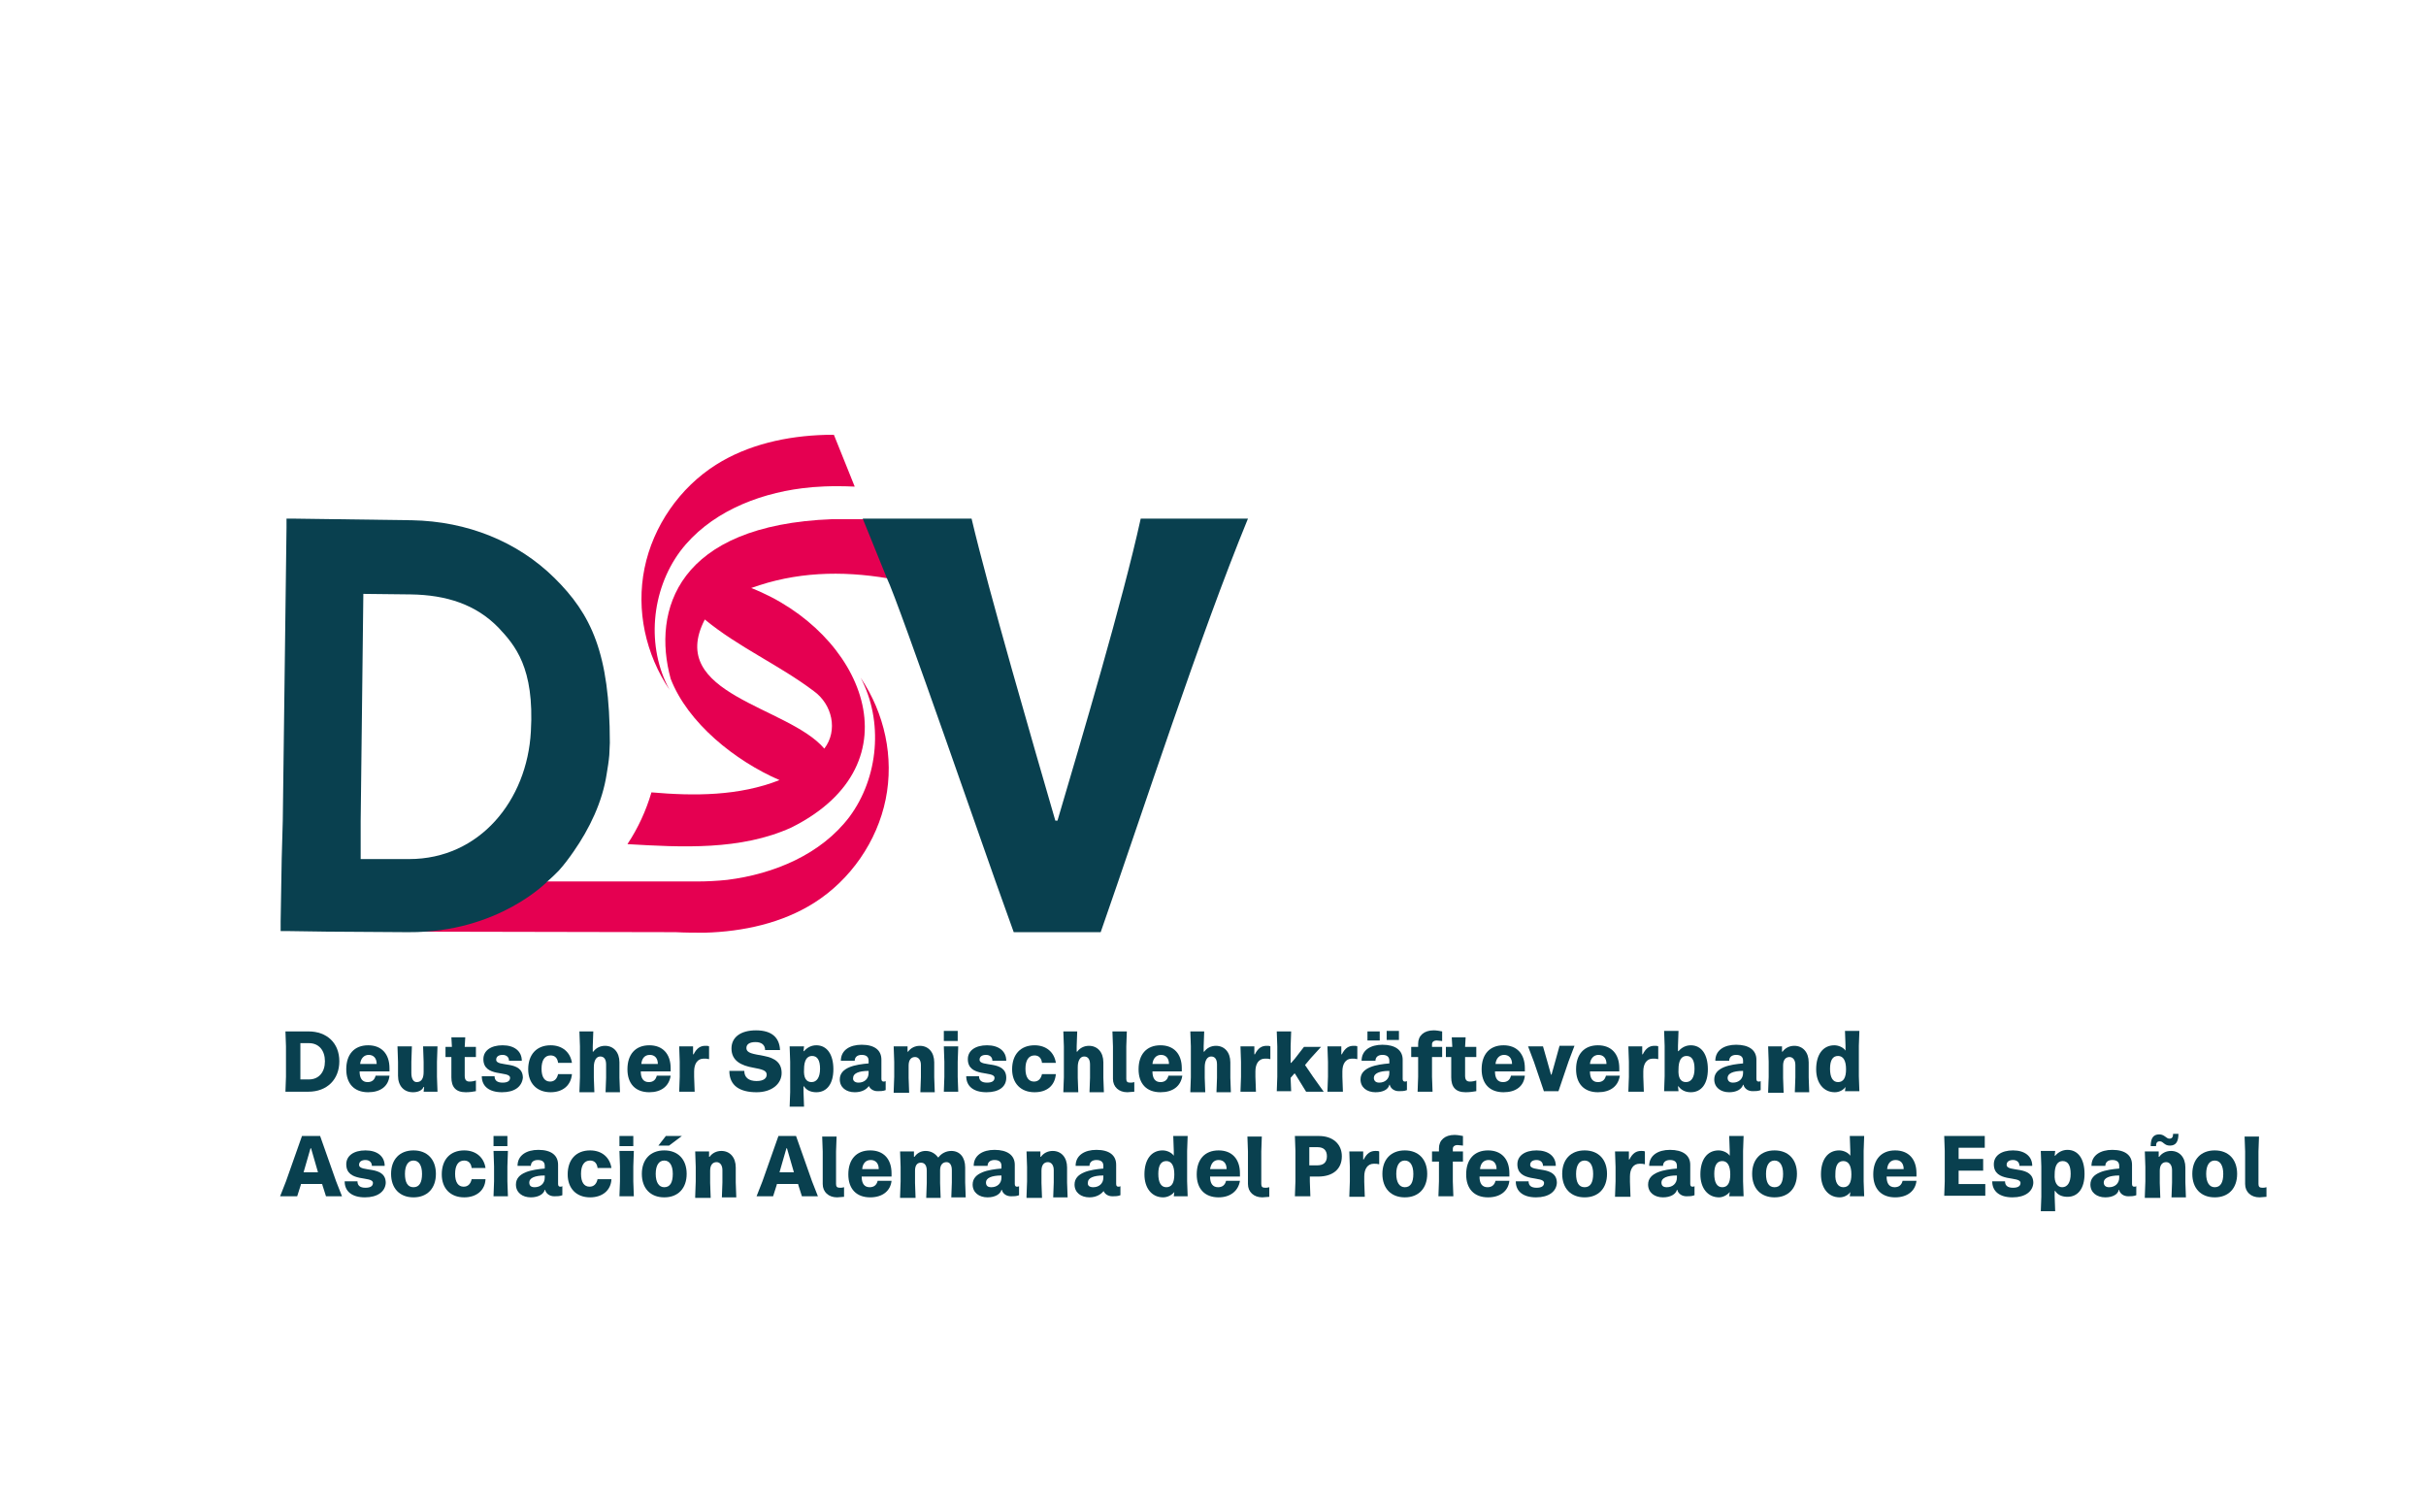 <?xml version="1.0" encoding="utf-8"?>
<!-- Generator: Adobe Illustrator 28.0.0, SVG Export Plug-In . SVG Version: 6.00 Build 0)  -->
<svg version="1.1" id="Calque_1" xmlns="http://www.w3.org/2000/svg" xmlns:xlink="http://www.w3.org/1999/xlink" x="0px" y="0px"
	 viewBox="0 0 454.7 283.3" style="enable-background:new 0 0 454.7 283.3;" xml:space="preserve">
<style type="text/css">
	.st0{fill:#020203;}
	.st1{fill:none;}
	.st2{fill:#09404F;}
	.st3{fill:#E50051;}
	.st4{fill:#FFFFFF;}
</style>
<g>
	<g>
		<path class="st2" d="M53.5,204.6l0.1-2.8v-5.7l-0.1-2.8h4.3c3.5,0,5.8,2.2,5.8,5.6c0,3.4-2.3,5.7-5.8,5.7H53.5z M56.3,202.3h1.6
			c1.9,0,3-1.4,3-3.4c0-2-1.1-3.4-3-3.4h-1.6V202.3z"/>
		<path class="st2" d="M69,204.7c-2.6,0-4.1-1.6-4.1-4.3c0-2.8,1.5-4.5,4.1-4.5c2.5,0,4,1.6,4,4.3v0.6h-5.6c0,1.3,0.5,2,1.5,2
			c0.8,0,1.3-0.4,1.5-1.2H73C72.8,203.6,71.3,204.7,69,204.7z M67.5,199.4h3.1c0-1.1-0.6-1.7-1.5-1.7
			C68.2,197.7,67.6,198.4,67.5,199.4z"/>
		<path class="st2" d="M77.4,204.7c-1.7,0-2.8-1.2-2.8-3.1V199l-0.1-2.9h2.7l-0.1,2.9l0,2.1c0,1.1,0.4,1.7,1,1.7
			c0.9,0,1.3-0.7,1.3-1.9l0-1.9l-0.1-2.9h2.7l-0.1,2.9v2.8l0.1,2.8h-2.6l0.1-0.9h-0.1C79.1,204.4,78.3,204.7,77.4,204.7z"/>
		<path class="st2" d="M87.3,204.7c-1.9,0-2.7-1-2.7-2.8v-3.8h-1.1v-1.9h1.2l-0.1-1.8h2.6l-0.1,1.8h2.1v1.9h-2.1v3.5
			c0,0.8,0.3,1.1,0.9,1.1c0.5,0,0.9-0.1,1.2-0.2v2C88.7,204.6,88,204.7,87.3,204.7z"/>
		<path class="st2" d="M94.1,204.7c-2.4,0-3.8-1.1-3.8-3h2.4c0,0.8,0.5,1.2,1.5,1.2c0.9,0,1.4-0.3,1.4-0.9c0-1.4-5,0-5-3.5
			c0-1.6,1.4-2.6,3.6-2.6c2.2,0,3.6,1.1,3.6,2.9h-2.4c0-0.7-0.5-1.1-1.2-1.1c-0.7,0-1.2,0.3-1.2,0.9c0,1.5,5,0,5,3.4
			C97.8,203.7,96.4,204.7,94.1,204.7z"/>
		<path class="st2" d="M103.2,204.7c-2.6,0-4.2-1.7-4.2-4.3c0-2.8,1.6-4.5,4.2-4.5c2.2,0,3.7,1.3,4,3.3h-2.6
			c-0.1-0.9-0.6-1.4-1.4-1.4c-1.1,0-1.7,0.9-1.7,2.5c0,1.6,0.6,2.4,1.6,2.4c0.8,0,1.3-0.5,1.5-1.4h2.6
			C107,203.5,105.4,204.7,103.2,204.7z"/>
		<path class="st2" d="M108.6,204.6l0.1-2.7v-5.8l-0.1-2.8h2.6l-0.1,2.8v1h0.1c0.5-0.7,1.3-1.1,2.2-1.1c1.6,0,2.7,1.2,2.7,3.1v2.9
			l0.1,2.7h-2.7l0.1-2.7v-2.5c0-1-0.4-1.5-1.1-1.5c-0.7,0-1.2,0.7-1.2,2v2l0.1,2.7H108.6z"/>
		<path class="st2" d="M121.7,204.7c-2.6,0-4.1-1.6-4.1-4.3c0-2.8,1.5-4.5,4.1-4.5c2.5,0,4,1.6,4,4.3v0.6h-5.6c0,1.3,0.5,2,1.5,2
			c0.8,0,1.3-0.4,1.5-1.2h2.6C125.4,203.6,123.9,204.7,121.7,204.7z M120.2,199.4h3.1c0-1.1-0.6-1.7-1.5-1.7
			C120.8,197.7,120.3,198.4,120.2,199.4z"/>
		<path class="st2" d="M127.3,204.6l0.1-2.8V199l-0.1-2.9h2.6l0,1.5h0.1c0.6-1.2,1.3-1.6,2.2-1.6c0.3,0,0.5,0,0.7,0.1l0,2.4
			c-0.4-0.1-0.6-0.1-1-0.1c-1.2,0-1.8,1-1.8,2.4v1l0.1,2.8H127.3z"/>
		<path class="st2" d="M141.8,204.7c-3.1,0-5.1-1.2-5.1-4h2.8c0,1.2,0.8,1.9,2.3,1.9c1.3,0,1.9-0.5,1.9-1.2c0-0.8-0.9-1-2.5-1.3
			c-2.3-0.4-4.1-1.3-4.1-3.6c0-2.1,1.7-3.4,4.6-3.4c3,0,4.4,1.4,4.5,3.7h-2.8c0-1-0.7-1.5-1.8-1.5s-1.7,0.4-1.7,1.1
			c0,1,1.2,1.1,3.3,1.5c2.1,0.4,3.3,1.3,3.3,3.2C146.5,203.1,144.7,204.7,141.8,204.7z"/>
		<path class="st2" d="M148,207.5l0.1-2.8V199l-0.1-2.9h2.7l-0.1,0.9h0.1c0.6-0.7,1.4-1.1,2.3-1.1c2,0,3.2,1.7,3.2,4.5
			c0,2.7-1.2,4.3-3.2,4.3c-0.9,0-1.8-0.3-2.3-1.1h-0.1v1l0.1,2.8H148z M152.1,202.8c1,0,1.6-0.9,1.6-2.5c0-1.6-0.5-2.4-1.5-2.4
			c-1,0-1.5,0.9-1.5,2.5C150.6,202,151.1,202.8,152.1,202.8z"/>
		<path class="st2" d="M160.2,204.7c-1.6,0-2.8-0.9-2.8-2.4c0-2.3,3-2.8,5.4-3v-0.5c0-0.7-0.4-1.1-1.3-1.1c-0.9,0-1.3,0.5-1.3,1.1
			h-2.6c0-2,1.7-3,3.9-3c2.4,0,3.7,1,3.7,2.8v3.6c0,0.4,0.2,0.5,0.4,0.5c0.1,0,0.3,0,0.4-0.1v1.7c-0.5,0.2-1,0.2-1.5,0.2
			c-0.9,0-1.5-0.5-1.7-1.1v-0.1H163C162.5,204.2,161.5,204.7,160.2,204.7z M160.9,202.9c1.1,0,1.9-0.7,1.9-1.8v-0.4
			c-1.9,0-2.9,0.5-2.9,1.3C159.8,202.5,160.2,202.9,160.9,202.9z"/>
		<path class="st2" d="M167.5,204.6l0.1-2.8V199l-0.1-2.9h2.6l0,1h0.1c0.5-0.7,1.3-1.1,2.2-1.1c1.6,0,2.7,1.2,2.7,3.1v2.8l0.1,2.8
			h-2.7l0.1-2.8v-2.3c0-1-0.5-1.5-1.1-1.5c-0.7,0-1.2,0.5-1.2,1.6v2.3l0.1,2.8H167.5z"/>
		<path class="st2" d="M176.9,204.6l0.1-2.8V199l-0.1-2.9h2.7l-0.1,2.9v2.8l0.1,2.8H176.9z M176.9,195.1v-1.9h2.6v1.9H176.9z"/>
		<path class="st2" d="M184.9,204.7c-2.4,0-3.8-1.1-3.8-3h2.4c0,0.8,0.5,1.2,1.5,1.2c0.9,0,1.4-0.3,1.4-0.9c0-1.4-5,0-5-3.5
			c0-1.6,1.4-2.6,3.6-2.6c2.2,0,3.6,1.1,3.6,2.9H186c0-0.7-0.5-1.1-1.2-1.1c-0.7,0-1.2,0.3-1.2,0.9c0,1.5,5,0,5,3.4
			C188.6,203.7,187.2,204.7,184.9,204.7z"/>
		<path class="st2" d="M193.9,204.7c-2.6,0-4.2-1.7-4.2-4.3c0-2.8,1.6-4.5,4.2-4.5c2.2,0,3.7,1.3,4,3.3h-2.6
			c-0.1-0.9-0.6-1.4-1.4-1.4c-1.1,0-1.7,0.9-1.7,2.5c0,1.6,0.6,2.4,1.6,2.4c0.8,0,1.3-0.5,1.5-1.4h2.6
			C197.7,203.5,196.2,204.7,193.9,204.7z"/>
		<path class="st2" d="M199.3,204.6l0.1-2.7v-5.8l-0.1-2.8h2.6l-0.1,2.8v1h0.1c0.5-0.7,1.3-1.1,2.2-1.1c1.6,0,2.7,1.2,2.7,3.1v2.9
			l0.1,2.7h-2.7l0.1-2.7v-2.5c0-1-0.4-1.5-1.1-1.5c-0.7,0-1.2,0.7-1.2,2v2l0.1,2.7H199.3z"/>
		<path class="st2" d="M211.3,204.7c-1.6,0-2.7-1-2.7-2.5v-6.1l-0.1-2.8h2.7l-0.1,2.8v6.1c0,0.5,0.2,0.7,0.7,0.7
			c0.3,0,0.5,0,0.8-0.1v1.8C212.2,204.6,211.7,204.7,211.3,204.7z"/>
		<path class="st2" d="M217.5,204.7c-2.6,0-4.1-1.6-4.1-4.3c0-2.8,1.5-4.5,4.1-4.5c2.5,0,4,1.6,4,4.3v0.6H216c0,1.3,0.5,2,1.5,2
			c0.8,0,1.3-0.4,1.5-1.2h2.6C221.3,203.6,219.8,204.7,217.5,204.7z M216,199.4h3.1c0-1.1-0.6-1.7-1.5-1.7
			C216.7,197.7,216.1,198.4,216,199.4z"/>
		<path class="st2" d="M223.1,204.6l0.1-2.7v-5.8l-0.1-2.8h2.6l-0.1,2.8v1h0.1c0.5-0.7,1.3-1.1,2.2-1.1c1.6,0,2.7,1.2,2.7,3.1v2.9
			l0.1,2.7H228l0.1-2.7v-2.5c0-1-0.4-1.5-1.1-1.5c-0.7,0-1.2,0.7-1.2,2v2l0.1,2.7H223.1z"/>
		<path class="st2" d="M232.5,204.6l0.1-2.8V199l-0.1-2.9h2.6l0,1.5h0.1c0.6-1.2,1.3-1.6,2.2-1.6c0.3,0,0.5,0,0.7,0.1l0,2.4
			c-0.4-0.1-0.6-0.1-1-0.1c-1.2,0-1.8,1-1.8,2.4v1l0.1,2.8H232.5z"/>
		<path class="st2" d="M239.3,204.6l0.1-2.8v-5.7l-0.1-2.8h2.7l-0.1,2.8v3.1h0.1l0.7-0.8l1.7-2.2h3.2l-2,2.2l-1,1.2l1.5,2.2l2,2.8
			h-3.3l-1.6-2.6l-0.5-0.8h-0.1l-0.7,0.8v0.1l0.1,2.4H239.3z"/>
		<path class="st2" d="M248.8,204.6l0.1-2.8V199l-0.1-2.9h2.6l0,1.5h0.1c0.6-1.2,1.3-1.6,2.2-1.6c0.3,0,0.5,0,0.7,0.1l0,2.4
			c-0.4-0.1-0.6-0.1-1-0.1c-1.2,0-1.8,1-1.8,2.4v1l0.1,2.8H248.8z"/>
		<path class="st2" d="M257.8,204.7c-1.6,0-2.8-0.9-2.8-2.4c0-2.3,3-2.8,5.4-3v-0.5c0-0.7-0.4-1.1-1.3-1.1c-0.9,0-1.3,0.5-1.3,1.1
			h-2.6c0-2,1.7-3,3.9-3c2.4,0,3.8,1,3.8,2.8v3.6c0,0.4,0.2,0.5,0.4,0.5c0.1,0,0.3,0,0.4-0.1v1.7c-0.5,0.2-1,0.2-1.5,0.2
			c-0.9,0-1.5-0.5-1.7-1.1v-0.1h-0.1C260.2,204.2,259.2,204.7,257.8,204.7z M256.3,193.3h2.3v1.7h-2.3V193.3z M258.5,202.9
			c1.1,0,1.9-0.7,1.9-1.8v-0.4c-1.9,0-2.9,0.5-2.9,1.3C257.5,202.5,257.8,202.9,258.5,202.9z M259.9,193.2h2.3v1.7h-2.3V193.2z"/>
		<path class="st2" d="M265.7,204.6l0.1-2.8v-3.7h-1.3v-1.9h1.3v-0.6c0-1.5,1.1-2.5,2.9-2.5c0.5,0,1.1,0.1,1.6,0.2v1.8
			c-0.3,0-0.7-0.1-1-0.1c-0.6,0-0.9,0.3-0.9,0.7v0.5h1.9v1.9h-1.9v3.7l0.1,2.8H265.7z"/>
		<path class="st2" d="M274.7,204.7c-1.9,0-2.7-1-2.7-2.8v-3.8H271v-1.9h1.2l-0.1-1.8h2.6l-0.1,1.8h2.1v1.9h-2.1v3.5
			c0,0.8,0.3,1.1,0.9,1.1c0.5,0,0.9-0.1,1.2-0.2v2C276.2,204.6,275.4,204.7,274.7,204.7z"/>
		<path class="st2" d="M281.8,204.7c-2.6,0-4.1-1.6-4.1-4.3c0-2.8,1.5-4.5,4.1-4.5c2.5,0,4,1.6,4,4.3v0.6h-5.6c0,1.3,0.5,2,1.5,2
			c0.8,0,1.3-0.4,1.5-1.2h2.6C285.6,203.6,284.1,204.7,281.8,204.7z M280.3,199.4h3.1c0-1.1-0.6-1.7-1.5-1.7
			C281,197.7,280.4,198.4,280.3,199.4z"/>
		<path class="st2" d="M289.4,204.6l-1.9-5.6l-1.1-2.9h2.8l0.8,2.8l0.7,2.5h0.1l0.7-2.5l0.8-2.9h2.8l-1.1,2.9l-1.9,5.6H289.4z"/>
		<path class="st2" d="M299.5,204.7c-2.6,0-4.1-1.6-4.1-4.3c0-2.8,1.5-4.5,4.1-4.5c2.5,0,4,1.6,4,4.3v0.6H298c0,1.3,0.5,2,1.5,2
			c0.8,0,1.3-0.4,1.5-1.2h2.6C303.3,203.6,301.8,204.7,299.5,204.7z M298,199.4h3.1c0-1.1-0.6-1.7-1.5-1.7
			C298.7,197.7,298.1,198.4,298,199.4z"/>
		<path class="st2" d="M305.2,204.6l0.1-2.8V199l-0.1-2.9h2.6l0,1.5h0.1c0.6-1.2,1.3-1.6,2.2-1.6c0.3,0,0.5,0,0.7,0.1l0,2.4
			c-0.4-0.1-0.6-0.1-1-0.1c-1.2,0-1.8,1-1.8,2.4v1l0.1,2.8H305.2z"/>
		<path class="st2" d="M316.9,204.7c-1,0-1.8-0.4-2.3-1.1h-0.1l0.1,0.9h-2.7l0.1-2.8v-5.7l-0.1-2.8h2.7l-0.1,2.8v1h0.1
			c0.6-0.7,1.4-1.1,2.3-1.1c2,0,3.2,1.7,3.2,4.5C320.1,203.1,318.9,204.7,316.9,204.7z M316,202.8c1,0,1.6-0.9,1.6-2.5
			c0-1.6-0.5-2.4-1.5-2.4c-1,0-1.5,0.9-1.5,2.5C314.5,202,315,202.8,316,202.8z"/>
		<path class="st2" d="M324.1,204.7c-1.6,0-2.8-0.9-2.8-2.4c0-2.3,3-2.8,5.4-3v-0.5c0-0.7-0.4-1.1-1.3-1.1c-0.9,0-1.3,0.5-1.3,1.1
			h-2.6c0-2,1.7-3,3.9-3c2.4,0,3.8,1,3.8,2.8v3.6c0,0.4,0.2,0.5,0.4,0.5c0.1,0,0.3,0,0.4-0.1v1.7c-0.5,0.2-1,0.2-1.5,0.2
			c-0.9,0-1.5-0.5-1.7-1.1v-0.1h-0.1C326.4,204.2,325.4,204.7,324.1,204.7z M324.8,202.9c1.1,0,1.9-0.7,1.9-1.8v-0.4
			c-1.9,0-2.9,0.5-2.9,1.3C323.8,202.5,324.1,202.9,324.8,202.9z"/>
		<path class="st2" d="M331.4,204.6l0.1-2.8V199l-0.1-2.9h2.6l0,1h0.1c0.5-0.7,1.3-1.1,2.2-1.1c1.6,0,2.7,1.2,2.7,3.1v2.8l0.1,2.8
			h-2.7l0.1-2.8v-2.3c0-1-0.5-1.5-1.1-1.5c-0.7,0-1.2,0.5-1.2,1.6v2.3l0.1,2.8H331.4z"/>
		<path class="st2" d="M343.9,204.7c-2.1,0-3.5-1.7-3.5-4.3c0-2.8,1.3-4.5,3.4-4.5c0.8,0,1.7,0.4,2.1,1h0v-0.9l-0.1-2.8h2.7
			l-0.1,2.8v5.7l0.1,2.8h-2.7l0.1-0.8h0C345.5,204.3,344.7,204.7,343.9,204.7z M344.5,202.8c1,0,1.5-0.8,1.5-2.4
			c0-1.6-0.5-2.5-1.5-2.5c-1,0-1.5,0.8-1.5,2.4C343,201.9,343.5,202.8,344.5,202.8z"/>
		<path class="st2" d="M52.5,224.2l1.1-2.8l3-8.5H60l3,8.5l1.1,2.8h-3l-0.7-2.2l0-0.1h-4l0,0.1l-0.7,2.2H52.5z M56.9,219.7h2.7
			l-1.3-4.5h-0.1L56.9,219.7z"/>
		<path class="st2" d="M68.4,224.4c-2.4,0-3.8-1.1-3.8-3H67c0,0.8,0.5,1.2,1.5,1.2c0.9,0,1.4-0.3,1.4-0.9c0-1.4-5,0-5-3.5
			c0-1.6,1.4-2.6,3.6-2.6c2.2,0,3.6,1.1,3.6,2.9h-2.4c0-0.7-0.5-1.1-1.2-1.1c-0.7,0-1.2,0.3-1.2,0.9c0,1.5,5,0,5,3.4
			C72.2,223.3,70.8,224.4,68.4,224.4z"/>
		<path class="st2" d="M77.5,224.4c-2.6,0-4.2-1.7-4.2-4.4c0-2.7,1.6-4.4,4.2-4.4c2.6,0,4.2,1.7,4.2,4.4
			C81.7,222.7,80.1,224.4,77.5,224.4z M77.5,222.5c1.1,0,1.6-0.9,1.6-2.5c0-1.6-0.6-2.5-1.6-2.5c-1,0-1.6,0.9-1.6,2.5
			C75.9,221.6,76.4,222.5,77.5,222.5z"/>
		<path class="st2" d="M87,224.4c-2.6,0-4.2-1.7-4.2-4.3c0-2.8,1.6-4.5,4.2-4.5c2.2,0,3.7,1.3,4,3.3h-2.6c-0.1-0.9-0.6-1.4-1.4-1.4
			c-1.1,0-1.7,0.9-1.7,2.5c0,1.6,0.6,2.4,1.6,2.4c0.8,0,1.3-0.5,1.5-1.4h2.6C90.9,223.1,89.3,224.4,87,224.4z"/>
		<path class="st2" d="M92.5,224.2l0.1-2.8v-2.8l-0.1-2.9h2.7l-0.1,2.9v2.8l0.1,2.8H92.5z M92.5,214.8v-1.9h2.6v1.9H92.5z"/>
		<path class="st2" d="M99.5,224.4c-1.6,0-2.8-0.9-2.8-2.4c0-2.3,3-2.8,5.4-3v-0.5c0-0.7-0.4-1.1-1.3-1.1c-0.9,0-1.3,0.5-1.3,1.1H97
			c0-2,1.7-3,3.9-3c2.4,0,3.7,1,3.7,2.8v3.6c0,0.4,0.2,0.5,0.4,0.5c0.1,0,0.3,0,0.4-0.1v1.7c-0.5,0.2-1,0.2-1.5,0.2
			c-0.9,0-1.5-0.5-1.7-1.1v-0.1h-0.1C101.9,223.8,100.9,224.4,99.5,224.4z M100.2,222.5c1.1,0,1.9-0.7,1.9-1.8v-0.4
			c-1.9,0-2.9,0.5-2.9,1.3C99.2,222.2,99.5,222.5,100.2,222.5z"/>
		<path class="st2" d="M110.6,224.4c-2.6,0-4.2-1.7-4.2-4.3c0-2.8,1.6-4.5,4.2-4.5c2.2,0,3.7,1.3,4,3.3H112
			c-0.1-0.9-0.6-1.4-1.4-1.4c-1.1,0-1.7,0.9-1.7,2.5c0,1.6,0.6,2.4,1.6,2.4c0.8,0,1.3-0.5,1.5-1.4h2.6
			C114.5,223.1,112.9,224.4,110.6,224.4z"/>
		<path class="st2" d="M116.1,224.2l0.1-2.8v-2.8l-0.1-2.9h2.7l-0.1,2.9v2.8l0.1,2.8H116.1z M116.1,214.8v-1.9h2.6v1.9H116.1z"/>
		<path class="st2" d="M124.5,224.4c-2.6,0-4.2-1.7-4.2-4.4c0-2.7,1.6-4.4,4.2-4.4c2.6,0,4.2,1.7,4.2,4.4
			C128.7,222.7,127.1,224.4,124.5,224.4z M124.5,222.5c1.1,0,1.6-0.9,1.6-2.5c0-1.6-0.6-2.5-1.6-2.5c-1,0-1.6,0.9-1.6,2.5
			C122.9,221.6,123.5,222.5,124.5,222.5z M125.4,214.7h-2l1.4-1.8h3L125.4,214.7z"/>
		<path class="st2" d="M130.3,224.2l0.1-2.8v-2.7l-0.1-2.9h2.6l0,1h0.1c0.5-0.7,1.3-1.1,2.2-1.1c1.6,0,2.7,1.2,2.7,3.1v2.8l0.1,2.8
			h-2.7l0.1-2.8v-2.3c0-1-0.5-1.5-1.1-1.5c-0.7,0-1.2,0.5-1.2,1.6v2.3l0.1,2.8H130.3z"/>
		<path class="st2" d="M141.8,224.2l1.1-2.8l3-8.5h3.3l3,8.5l1.1,2.8h-3l-0.7-2.2l0-0.1h-4l0,0.1l-0.7,2.2H141.8z M146.1,219.7h2.7
			l-1.3-4.5h-0.1L146.1,219.7z"/>
		<path class="st2" d="M156.9,224.4c-1.6,0-2.7-1-2.7-2.5v-6.1l-0.1-2.8h2.7l-0.1,2.8v6.1c0,0.5,0.2,0.7,0.7,0.7
			c0.3,0,0.5,0,0.8-0.1v1.8C157.8,224.3,157.3,224.4,156.9,224.4z"/>
		<path class="st2" d="M163.1,224.4c-2.6,0-4.1-1.6-4.1-4.3c0-2.8,1.5-4.5,4.1-4.5c2.5,0,4,1.6,4,4.3v0.6h-5.6c0,1.3,0.5,2,1.5,2
			c0.8,0,1.3-0.4,1.5-1.2h2.6C166.9,223.2,165.4,224.4,163.1,224.4z M161.6,219.1h3.1c0-1.1-0.6-1.7-1.5-1.7
			C162.3,217.4,161.7,218,161.6,219.1z"/>
		<path class="st2" d="M168.7,224.2l0.1-2.8v-2.7l-0.1-2.9h2.6l0,1h0.1c0.5-0.7,1.2-1.1,2.1-1.1c1,0,1.8,0.5,2.3,1.2h0.1
			c0.5-0.7,1.4-1.2,2.4-1.2c1.6,0,2.6,1.2,2.6,3.1v2.8l0.1,2.8h-2.7l0.1-2.8v-2.3c0-1-0.4-1.5-1-1.5c-0.7,0-1.2,0.5-1.2,1.5v2.4
			l0.1,2.8h-2.7l0.1-2.8v-2.3c0-1-0.4-1.5-1.1-1.5c-0.7,0-1.1,0.5-1.1,1.5v2.3l0.1,2.8H168.7z"/>
		<path class="st2" d="M185.1,224.4c-1.6,0-2.8-0.9-2.8-2.4c0-2.3,3-2.8,5.4-3v-0.5c0-0.7-0.4-1.1-1.3-1.1c-0.9,0-1.3,0.5-1.3,1.1
			h-2.6c0-2,1.7-3,3.9-3c2.4,0,3.8,1,3.8,2.8v3.6c0,0.4,0.2,0.5,0.4,0.5c0.1,0,0.3,0,0.4-0.1v1.7c-0.5,0.2-1,0.2-1.5,0.2
			c-0.9,0-1.5-0.5-1.7-1.1v-0.1h-0.1C187.5,223.8,186.5,224.4,185.1,224.4z M185.8,222.5c1.1,0,1.9-0.7,1.9-1.8v-0.4
			c-1.9,0-2.9,0.5-2.9,1.3C184.8,222.2,185.1,222.5,185.8,222.5z"/>
		<path class="st2" d="M192.4,224.2l0.1-2.8v-2.7l-0.1-2.9h2.6l0,1h0.1c0.5-0.7,1.3-1.1,2.2-1.1c1.6,0,2.7,1.2,2.7,3.1v2.8l0.1,2.8
			h-2.7l0.1-2.8v-2.3c0-1-0.5-1.5-1.1-1.5c-0.7,0-1.2,0.5-1.2,1.6v2.3l0.1,2.8H192.4z"/>
		<path class="st2" d="M204.2,224.4c-1.6,0-2.8-0.9-2.8-2.4c0-2.3,3-2.8,5.4-3v-0.5c0-0.7-0.4-1.1-1.3-1.1c-0.9,0-1.3,0.5-1.3,1.1
			h-2.6c0-2,1.7-3,3.9-3c2.4,0,3.7,1,3.7,2.8v3.6c0,0.4,0.2,0.5,0.4,0.5c0.1,0,0.3,0,0.4-0.1v1.7c-0.5,0.2-1,0.2-1.5,0.2
			c-0.9,0-1.5-0.5-1.7-1.1v-0.1H207C206.5,223.8,205.5,224.4,204.2,224.4z M204.9,222.5c1.1,0,1.9-0.7,1.9-1.8v-0.4
			c-1.9,0-2.9,0.5-2.9,1.3C203.8,222.2,204.2,222.5,204.9,222.5z"/>
		<path class="st2" d="M218,224.4c-2.1,0-3.5-1.7-3.5-4.3c0-2.8,1.3-4.5,3.4-4.5c0.8,0,1.7,0.4,2.1,1h0v-0.9l-0.1-2.8h2.7l-0.1,2.8
			v5.7l0.1,2.8H220l0.1-0.8h0C219.6,224,218.8,224.4,218,224.4z M218.6,222.5c1,0,1.5-0.8,1.5-2.4c0-1.6-0.5-2.5-1.5-2.5
			c-1,0-1.5,0.8-1.5,2.4C217.1,221.6,217.6,222.5,218.6,222.5z"/>
		<path class="st2" d="M228.4,224.4c-2.6,0-4.1-1.6-4.1-4.3c0-2.8,1.5-4.5,4.1-4.5c2.5,0,4,1.6,4,4.3v0.6h-5.6c0,1.3,0.5,2,1.5,2
			c0.8,0,1.3-0.4,1.5-1.2h2.6C232.1,223.2,230.6,224.4,228.4,224.4z M226.8,219.1h3.1c0-1.1-0.6-1.7-1.5-1.7
			C227.5,217.4,227,218,226.8,219.1z"/>
		<path class="st2" d="M236.6,224.4c-1.6,0-2.7-1-2.7-2.5v-6.1l-0.1-2.8h2.7l-0.1,2.8v6.1c0,0.5,0.2,0.7,0.7,0.7
			c0.3,0,0.5,0,0.8-0.1v1.8C237.5,224.3,237,224.4,236.6,224.4z"/>
		<path class="st2" d="M242.7,224.2l0.1-2.8v-5.7l-0.1-2.8h4.5c2.6,0,4.3,1.5,4.3,3.8c0,2.5-1.8,3.8-4.4,3.8h-1.6v0.9l0.1,2.8H242.7
			z M245.4,218.4h1.5c1.1,0,1.8-0.5,1.8-1.7c0-1.1-0.6-1.7-1.7-1.7h-1.6V218.4z"/>
		<path class="st2" d="M252.9,224.2l0.1-2.8v-2.7l-0.1-2.9h2.6l0,1.5h0.1c0.6-1.2,1.3-1.6,2.2-1.6c0.3,0,0.5,0,0.7,0.1l0,2.4
			c-0.4-0.1-0.6-0.1-1-0.1c-1.2,0-1.8,1-1.8,2.4v1l0.1,2.8H252.9z"/>
		<path class="st2" d="M263.3,224.4c-2.6,0-4.2-1.7-4.2-4.4c0-2.7,1.6-4.4,4.2-4.4c2.6,0,4.2,1.7,4.2,4.4
			C267.5,222.7,265.9,224.4,263.3,224.4z M263.3,222.5c1.1,0,1.6-0.9,1.6-2.5c0-1.6-0.6-2.5-1.6-2.5c-1,0-1.6,0.9-1.6,2.5
			C261.7,221.6,262.3,222.5,263.3,222.5z"/>
		<path class="st2" d="M269.6,224.2l0.1-2.8v-3.7h-1.3v-1.9h1.3v-0.6c0-1.5,1.1-2.5,2.9-2.5c0.5,0,1.1,0.1,1.6,0.2v1.8
			c-0.3,0-0.7-0.1-1-0.1c-0.6,0-0.9,0.3-0.9,0.7v0.5h1.9v1.9h-1.9v3.7l0.1,2.8H269.6z"/>
		<path class="st2" d="M278.9,224.4c-2.6,0-4.1-1.6-4.1-4.3c0-2.8,1.5-4.5,4.1-4.5c2.5,0,4,1.6,4,4.3v0.6h-5.6c0,1.3,0.5,2,1.5,2
			c0.8,0,1.3-0.4,1.5-1.2h2.6C282.7,223.2,281.2,224.4,278.9,224.4z M277.4,219.1h3.1c0-1.1-0.6-1.7-1.5-1.7
			C278.1,217.4,277.5,218,277.4,219.1z"/>
		<path class="st2" d="M287.9,224.4c-2.4,0-3.8-1.1-3.8-3h2.4c0,0.8,0.5,1.2,1.5,1.2c0.9,0,1.4-0.3,1.4-0.9c0-1.4-5,0-5-3.5
			c0-1.6,1.4-2.6,3.6-2.6c2.2,0,3.6,1.1,3.6,2.9h-2.4c0-0.7-0.5-1.1-1.2-1.1c-0.7,0-1.2,0.3-1.2,0.9c0,1.5,5,0,5,3.4
			C291.7,223.3,290.3,224.4,287.9,224.4z"/>
		<path class="st2" d="M297,224.4c-2.6,0-4.2-1.7-4.2-4.4c0-2.7,1.6-4.4,4.2-4.4c2.6,0,4.2,1.7,4.2,4.4
			C301.2,222.7,299.6,224.4,297,224.4z M297,222.5c1.1,0,1.6-0.9,1.6-2.5c0-1.6-0.6-2.5-1.6-2.5c-1,0-1.6,0.9-1.6,2.5
			C295.4,221.6,295.9,222.5,297,222.5z"/>
		<path class="st2" d="M302.7,224.2l0.1-2.8v-2.7l-0.1-2.9h2.6l0,1.5h0.1c0.6-1.2,1.3-1.6,2.2-1.6c0.3,0,0.5,0,0.7,0.1l0,2.4
			c-0.4-0.1-0.6-0.1-1-0.1c-1.2,0-1.8,1-1.8,2.4v1l0.1,2.8H302.7z"/>
		<path class="st2" d="M311.7,224.4c-1.6,0-2.8-0.9-2.8-2.4c0-2.3,3-2.8,5.4-3v-0.5c0-0.7-0.4-1.1-1.3-1.1c-0.9,0-1.3,0.5-1.3,1.1
			h-2.6c0-2,1.7-3,3.9-3c2.4,0,3.8,1,3.8,2.8v3.6c0,0.4,0.2,0.5,0.4,0.5c0.1,0,0.3,0,0.4-0.1v1.7c-0.5,0.2-1,0.2-1.5,0.2
			c-0.9,0-1.5-0.5-1.7-1.1v-0.1h-0.1C314.1,223.8,313.1,224.4,311.7,224.4z M312.4,222.5c1.1,0,1.9-0.7,1.9-1.8v-0.4
			c-1.9,0-2.9,0.5-2.9,1.3C311.4,222.2,311.7,222.5,312.4,222.5z"/>
		<path class="st2" d="M322.2,224.4c-2.1,0-3.5-1.7-3.5-4.3c0-2.8,1.3-4.5,3.4-4.5c0.8,0,1.7,0.4,2.1,1h0v-0.9l-0.1-2.8h2.7
			l-0.1,2.8v5.7l0.1,2.8h-2.7l0.1-0.8h0C323.7,224,322.9,224.4,322.2,224.4z M322.8,222.5c1,0,1.5-0.8,1.5-2.4
			c0-1.6-0.5-2.5-1.5-2.5c-1,0-1.5,0.8-1.5,2.4C321.3,221.6,321.8,222.5,322.8,222.5z"/>
		<path class="st2" d="M332.6,224.4c-2.6,0-4.2-1.7-4.2-4.4c0-2.7,1.6-4.4,4.2-4.4c2.6,0,4.2,1.7,4.2,4.4
			C336.8,222.7,335.2,224.4,332.6,224.4z M332.6,222.5c1.1,0,1.6-0.9,1.6-2.5c0-1.6-0.6-2.5-1.6-2.5c-1,0-1.6,0.9-1.6,2.5
			C331,221.6,331.5,222.5,332.6,222.5z"/>
		<path class="st2" d="M344.8,224.4c-2.1,0-3.5-1.7-3.5-4.3c0-2.8,1.3-4.5,3.4-4.5c0.8,0,1.7,0.4,2.1,1h0v-0.9l-0.1-2.8h2.7
			l-0.1,2.8v5.7l0.1,2.8h-2.7l0.1-0.8h0C346.4,224,345.6,224.4,344.8,224.4z M345.5,222.5c1,0,1.5-0.8,1.5-2.4
			c0-1.6-0.5-2.5-1.5-2.5c-1,0-1.5,0.8-1.5,2.4C343.9,221.6,344.5,222.5,345.5,222.5z"/>
		<path class="st2" d="M355.2,224.4c-2.6,0-4.1-1.6-4.1-4.3c0-2.8,1.5-4.5,4.1-4.5c2.5,0,4,1.6,4,4.3v0.6h-5.6c0,1.3,0.5,2,1.5,2
			c0.8,0,1.3-0.4,1.5-1.2h2.6C359,223.2,357.5,224.4,355.2,224.4z M353.7,219.1h3.1c0-1.1-0.6-1.7-1.5-1.7
			C354.4,217.4,353.8,218,353.7,219.1z"/>
		<path class="st2" d="M364.4,224.2l0.1-2.8v-5.7l-0.1-2.8h7.6v2.2h-4.9v2.1h4.6v2.2h-4.6v2.5h5v2.2H364.4z"/>
		<path class="st2" d="M377.2,224.4c-2.4,0-3.8-1.1-3.8-3h2.4c0,0.8,0.5,1.2,1.5,1.2c0.9,0,1.4-0.3,1.4-0.9c0-1.4-5,0-5-3.5
			c0-1.6,1.4-2.6,3.6-2.6c2.2,0,3.6,1.1,3.6,2.9h-2.4c0-0.7-0.5-1.1-1.2-1.1c-0.7,0-1.2,0.3-1.2,0.9c0,1.5,5,0,5,3.4
			C381,223.3,379.6,224.4,377.2,224.4z"/>
		<path class="st2" d="M382.5,227.1l0.1-2.8v-5.7l-0.1-2.9h2.7l-0.1,0.9h0.1c0.6-0.7,1.4-1.1,2.3-1.1c2,0,3.2,1.7,3.2,4.5
			c0,2.7-1.2,4.3-3.2,4.3c-0.9,0-1.8-0.3-2.3-1.1h-0.1v1l0.1,2.8H382.5z M386.5,222.5c1,0,1.6-0.9,1.6-2.5c0-1.6-0.5-2.4-1.5-2.4
			c-1,0-1.5,0.9-1.5,2.5C385,221.6,385.6,222.5,386.5,222.5z"/>
		<path class="st2" d="M394.6,224.4c-1.6,0-2.8-0.9-2.8-2.4c0-2.3,3-2.8,5.4-3v-0.5c0-0.7-0.4-1.1-1.3-1.1c-0.9,0-1.3,0.5-1.3,1.1
			h-2.6c0-2,1.7-3,3.9-3c2.4,0,3.7,1,3.7,2.8v3.6c0,0.4,0.2,0.5,0.4,0.5c0.1,0,0.3,0,0.4-0.1v1.7c-0.5,0.2-1,0.2-1.5,0.2
			c-0.9,0-1.5-0.5-1.7-1.1v-0.1h-0.1C397,223.8,396,224.4,394.6,224.4z M395.3,222.5c1.1,0,1.9-0.7,1.9-1.8v-0.4
			c-1.9,0-2.9,0.5-2.9,1.3C394.3,222.2,394.7,222.5,395.3,222.5z"/>
		<path class="st2" d="M402,224.2l0.1-2.8v-2.7l-0.1-2.9h2.6l0,1h0.1c0.5-0.7,1.3-1.1,2.2-1.1c1.6,0,2.7,1.2,2.7,3.1v2.8l0.1,2.8
			h-2.7l0.1-2.8v-2.3c0-1-0.5-1.5-1.1-1.5c-0.7,0-1.2,0.5-1.2,1.6v2.3l0.1,2.8H402z M403.1,214.8c0-1.5,0.5-2.2,1.6-2.2
			c1,0,1.3,0.8,1.9,0.8c0.5,0,0.7-0.3,0.7-0.9h1c0,1.5-0.5,2.2-1.6,2.2s-1.2-0.8-1.9-0.8c-0.5,0-0.7,0.3-0.7,0.9H403.1z"/>
		<path class="st2" d="M415.1,224.4c-2.6,0-4.2-1.7-4.2-4.4c0-2.7,1.6-4.4,4.2-4.4c2.6,0,4.2,1.7,4.2,4.4
			C419.3,222.7,417.7,224.4,415.1,224.4z M415.1,222.5c1.1,0,1.6-0.9,1.6-2.5c0-1.6-0.6-2.5-1.6-2.5c-1,0-1.6,0.9-1.6,2.5
			C413.5,221.6,414.1,222.5,415.1,222.5z"/>
		<path class="st2" d="M423.5,224.4c-1.6,0-2.7-1-2.7-2.5v-6.1l-0.1-2.8h2.7l-0.1,2.8v6.1c0,0.5,0.2,0.7,0.7,0.7
			c0.3,0,0.5,0,0.8-0.1v1.8C424.4,224.3,423.9,224.4,423.5,224.4z"/>
	</g>
</g>
<path class="st3" d="M76.5,174.6l50.1,0.1c1.9,0.1,3.7,0.1,5.5,0.1c7.2-0.2,14.5-1.8,20.5-5.6c6.8-4.3,11.8-11.5,13.4-19.4
	c1.6-7.9-0.2-16.1-4.7-22.8c4.3,8.1,3.4,18.7-2.1,26.1c-5.3,7-14.1,10.7-22.9,11.8c-1.9,0.2-3.8,0.3-5.8,0.3h-27.9"/>
<path class="st3" d="M127.5,103.3c5.3-7,14.1-10.7,22.9-11.8c2.3-0.3,5.5-0.5,9.8-0.3l-3.9-9.7c-0.5,0-1.2,0-1.6,0
	c-7.2,0.2-14.5,1.8-20.5,5.6c-6.8,4.3-11.8,11.5-13.4,19.4c-1.6,7.9,0.2,16.1,4.7,22.8C121.1,121.3,122,110.7,127.5,103.3z"/>
<path class="st2" d="M76.7,174.6c-0.1,0-0.1,0-0.2,0h0L76.7,174.6z"/>
<path class="st3" d="M162,97.3L162,97.3l-6,0l0,0c-29.1,1.1-33.8,17.1-30.3,29.9l0,0c3.2,8.3,12.1,15.4,20.4,19c-7.6,3-16,3-24,2.3
	c-1,3.4-2.5,6.7-4.5,9.7c10.2,0.6,21.2,1.2,30.7-3.1c24.1-12,13.4-36.7-7.5-44.9c8.3-3,16.8-3.3,25.7-1.8 M152.5,129.5
	c3.5,2.5,4.6,7.4,2,10.8c-6.8-8-29.7-10.1-22.4-24.2C138.4,121.3,146,124.6,152.5,129.5z"/>
<path class="st2" d="M76.4,174.6c-0.1,0-0.1,0-0.2,0h0L76.4,174.6z"/>
<path class="st2" d="M102.7,165.1c0.7-0.6,1.3-1.2,2-1.9c1-1.1,1.9-2.3,2.8-3.6c3-4.3,5.4-9.3,6.2-14.5c0.2-1.2,0.4-2.4,0.5-3.6
	c0-0.8,0.1-1.5,0.1-2.3c0-16.8-3.5-24.1-10.4-30.9c-6.9-6.8-16.3-10.6-26.7-10.8l-21.8-0.3l-1.7,0l0,1.7L53,153.8l-0.2,7.1
	l-0.2,11.8l0,1.8l1.7,0l6.9,0.1l14.9,0.1c0.2,0,0.3,0,0.5,0C93.5,174.8,102.7,165.1,102.7,165.1z M99.5,137.1
	C98.8,150,89.9,161,76.7,161l-9.1,0l0-7.1l0.5-42.6l8.9,0.1c6.7,0.1,12.2,1.9,16.4,6.2C96.5,120.9,100.2,125.1,99.5,137.1z"/>
<path class="st2" d="M166.2,108.3c2.3,4.7,19.6,54.9,21.9,61.1h0l1.9,5.3h16.3c8-22.9,18.5-55.3,27.6-77.5h-20.1
	c-3.4,15.5-11.1,41.3-15.6,56.6h-0.4c-4-13.8-12.5-43-15.7-56.6h-20.4l0,0"/>
<path class="st2" d="M76.7,237.8c-0.1,0-0.1,0-0.2,0h0L76.7,237.8z"/>
<path class="st2" d="M76.4,237.8c-0.1,0-0.1,0-0.2,0h0L76.4,237.8z"/>
</svg>
